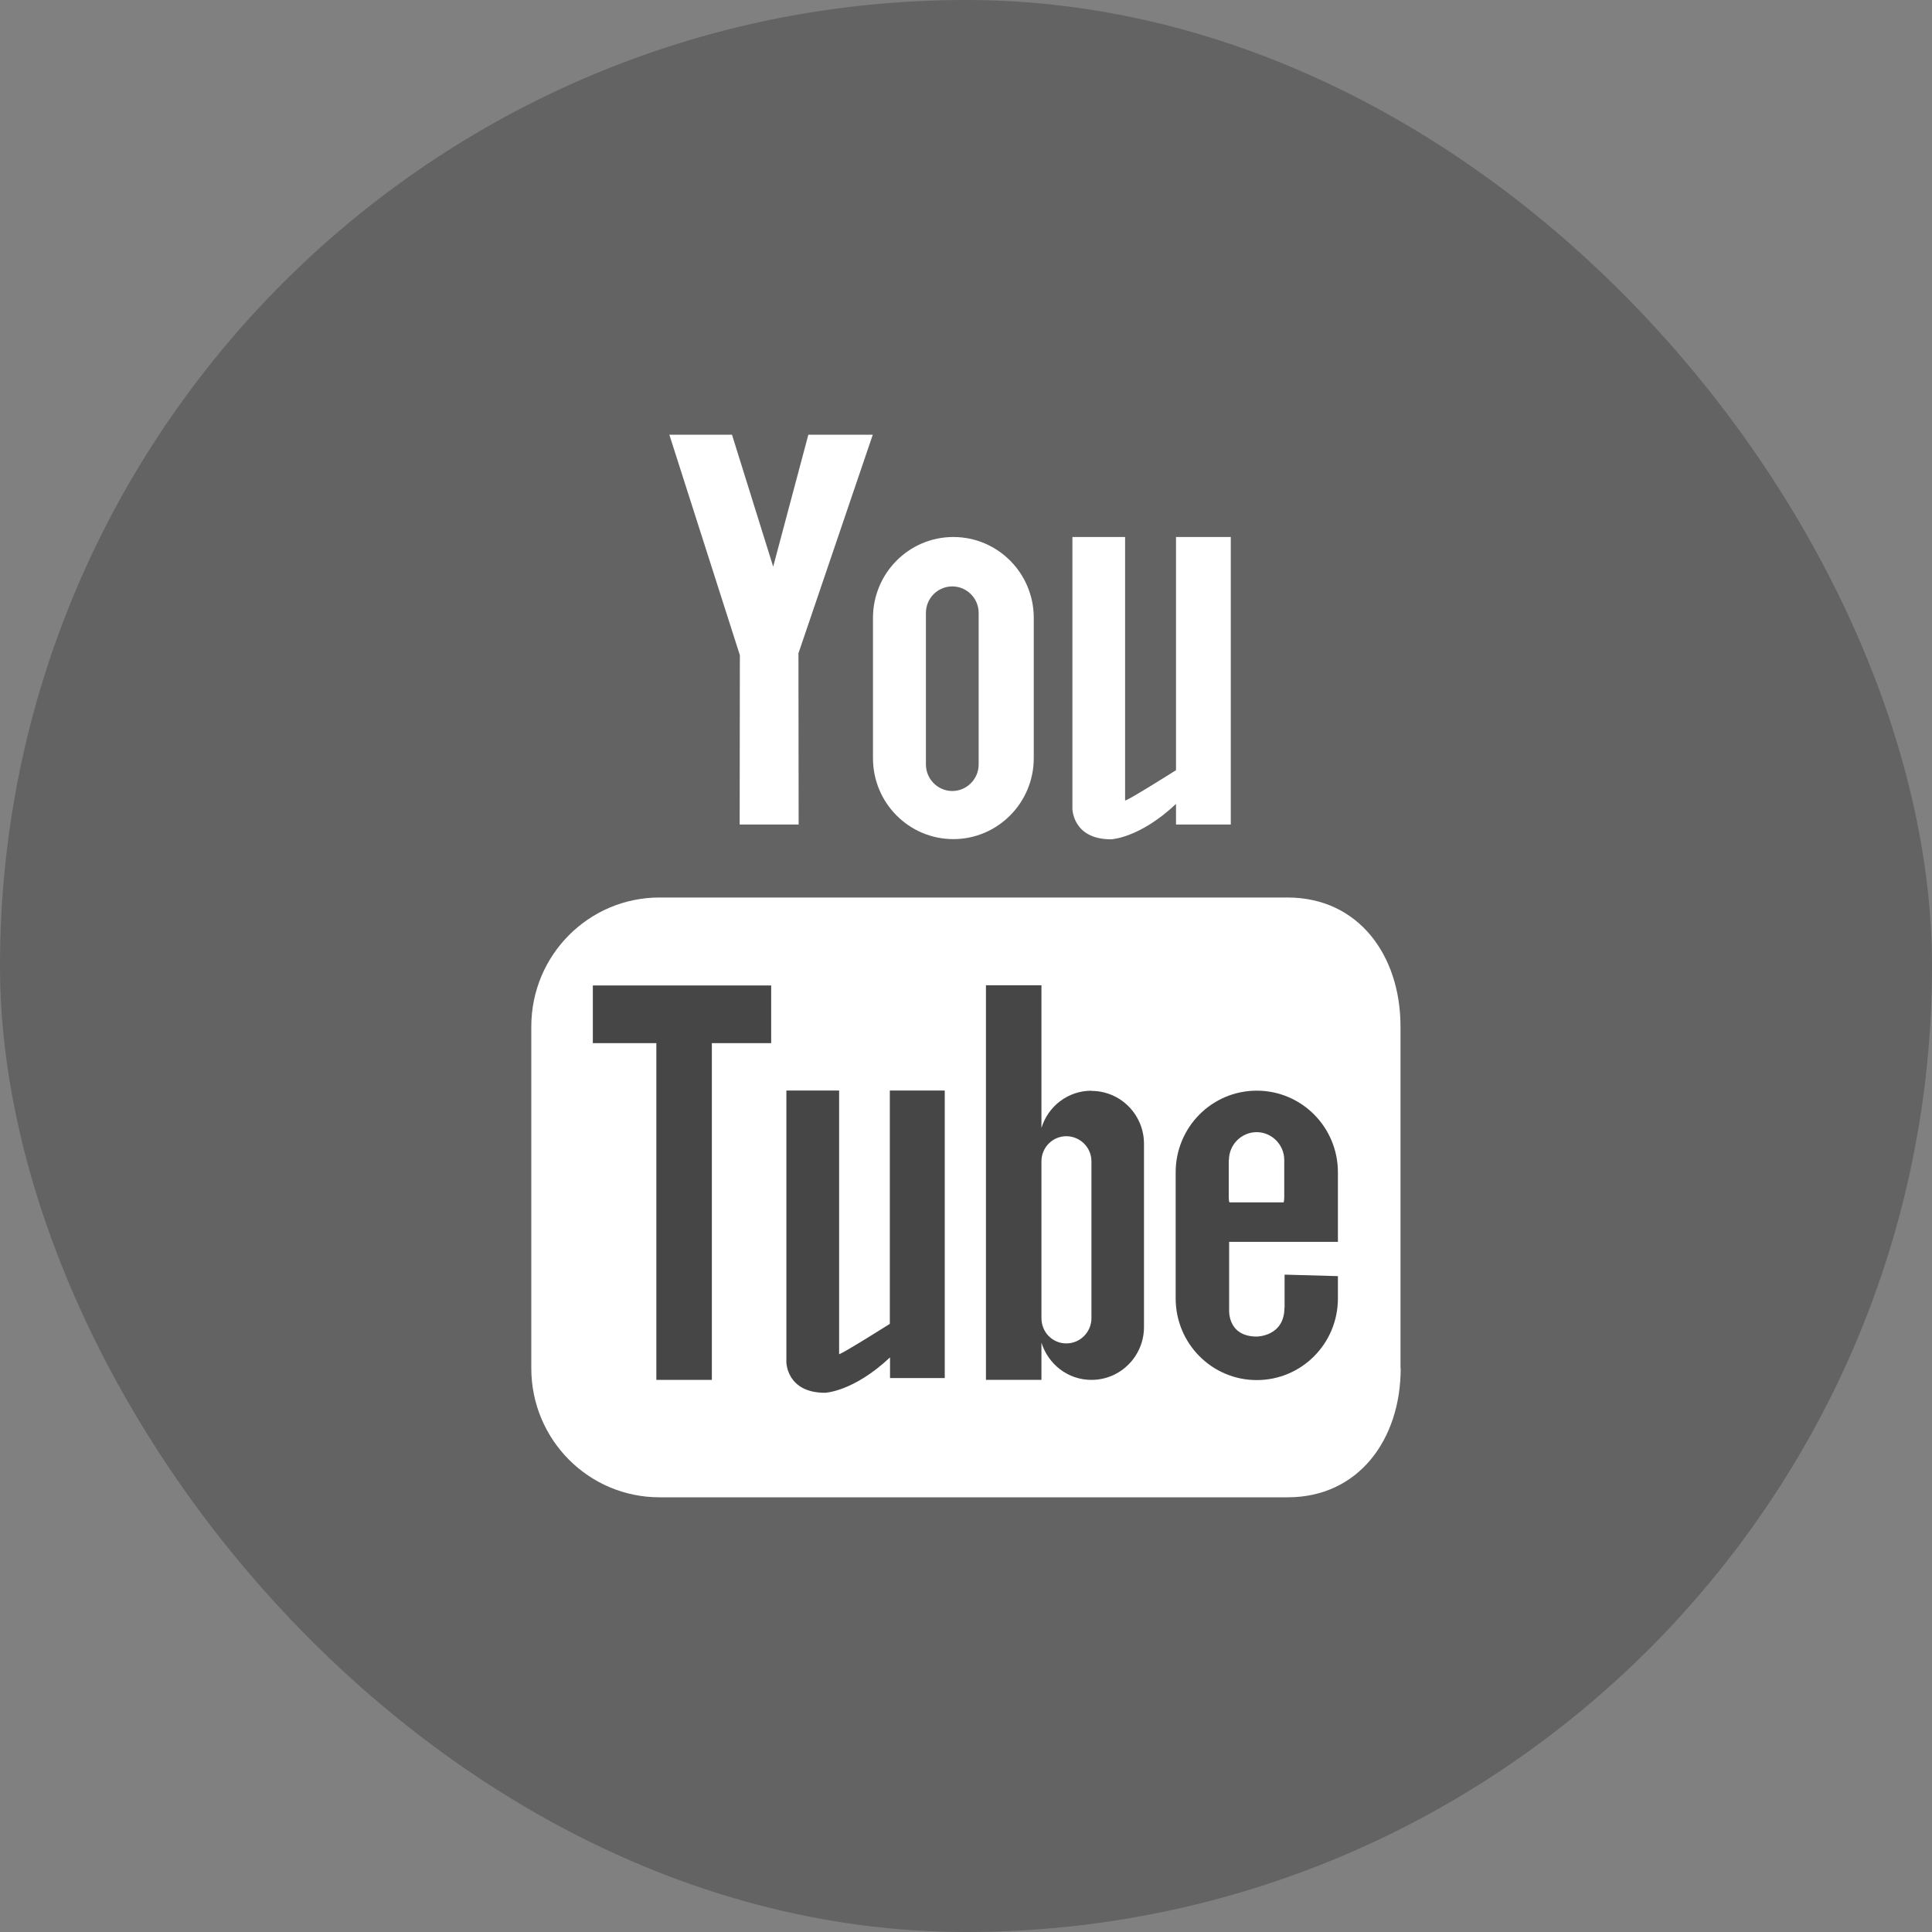 <svg width="40" height="40" viewBox="0 0 40 40" fill="none" xmlns="http://www.w3.org/2000/svg">
<rect x="0" y="0" width="40" height="40" fill="#808080" stroke="none"/>
<rect width="40" height="40" rx="20" fill="#464646" fill-opacity="0.5"/>
<g clip-path="url(#clip0_1148_12851)">
<path d="M13.858 9H15.155L16.008 11.732L16.736 9H18.07L16.531 13.526L16.535 17.071H15.314L15.318 13.564L13.858 9Z" fill="white"/>
<path d="M19.738 11.118C18.817 11.118 18.074 11.87 18.074 12.793V15.697C18.074 16.625 18.821 17.373 19.738 17.373C20.656 17.373 21.403 16.621 21.403 15.697V12.793C21.403 11.866 20.656 11.118 19.738 11.118ZM20.262 15.827C20.262 16.129 20.015 16.377 19.716 16.377C19.416 16.377 19.17 16.129 19.17 15.827V12.69C19.17 12.385 19.416 12.141 19.716 12.141C20.015 12.141 20.262 12.385 20.262 12.69V15.831V15.827Z" fill="white"/>
<path d="M24.348 11.118V15.946C24.056 16.129 23.423 16.526 23.306 16.571C23.306 16.571 23.298 16.571 23.294 16.571V11.118H22.203V16.743C22.203 16.743 22.206 17.377 23.003 17.377C23.003 17.377 23.59 17.358 24.348 16.644V17.071H25.482V11.118H24.348Z" fill="white"/>
<path d="M29 28.329C29 29.806 28.124 31 26.661 31H13.654C12.187 31 11 29.806 11 28.329V21.254C11 19.777 12.187 18.582 13.654 18.582H26.657C28.124 18.582 28.996 19.777 28.996 21.254V28.329H29Z" fill="white"/>
<path d="M18.423 22.581V27.409C18.131 27.592 17.498 27.989 17.38 28.035H17.373V22.578H16.281V28.203C16.281 28.203 16.285 28.836 17.081 28.836C17.081 28.836 17.668 28.817 18.427 28.103V28.531H19.56V22.578H18.427L18.423 22.581Z" fill="#464646"/>
<path d="M15.966 20.403H14.738H13.589H12.274V21.597H13.589V28.569H14.738V21.597H15.966V20.403Z" fill="#464646"/>
<path d="M22.597 22.582C22.108 22.582 21.698 22.906 21.562 23.353V20.399H20.413V28.569H21.562V27.798C21.702 28.245 22.108 28.569 22.597 28.569C23.2 28.569 23.685 28.077 23.685 27.474V23.681C23.685 23.074 23.196 22.586 22.597 22.586V22.582ZM22.597 27.291C22.597 27.577 22.366 27.814 22.077 27.814C21.789 27.814 21.562 27.581 21.562 27.291V24.043C21.562 23.757 21.793 23.524 22.077 23.524C22.362 23.524 22.597 23.757 22.597 24.043V27.291Z" fill="#464646"/>
<path d="M26.593 27.073C26.593 27.672 26.02 27.672 26.02 27.672C25.406 27.672 25.448 27.115 25.448 27.115V25.711H27.7V24.272C27.7 23.337 26.949 22.581 26.02 22.581C25.091 22.581 24.341 23.337 24.341 24.272V26.882C24.341 27.817 25.091 28.573 26.02 28.573C26.949 28.573 27.7 27.817 27.7 26.882V26.421L26.596 26.39V27.073H26.593ZM25.444 24.016C25.444 23.7 25.702 23.44 26.017 23.44C26.331 23.44 26.589 23.7 26.589 24.016V24.787C26.589 24.825 26.585 24.86 26.578 24.894H25.452C25.444 24.86 25.44 24.825 25.44 24.787V24.016H25.444Z" fill="#464646"/>
</g>
<defs>
<clipPath id="clip0_1148_12851">
<rect width="18" height="22" fill="white" transform="translate(11 9)"/>
</clipPath>
</defs>
</svg>
